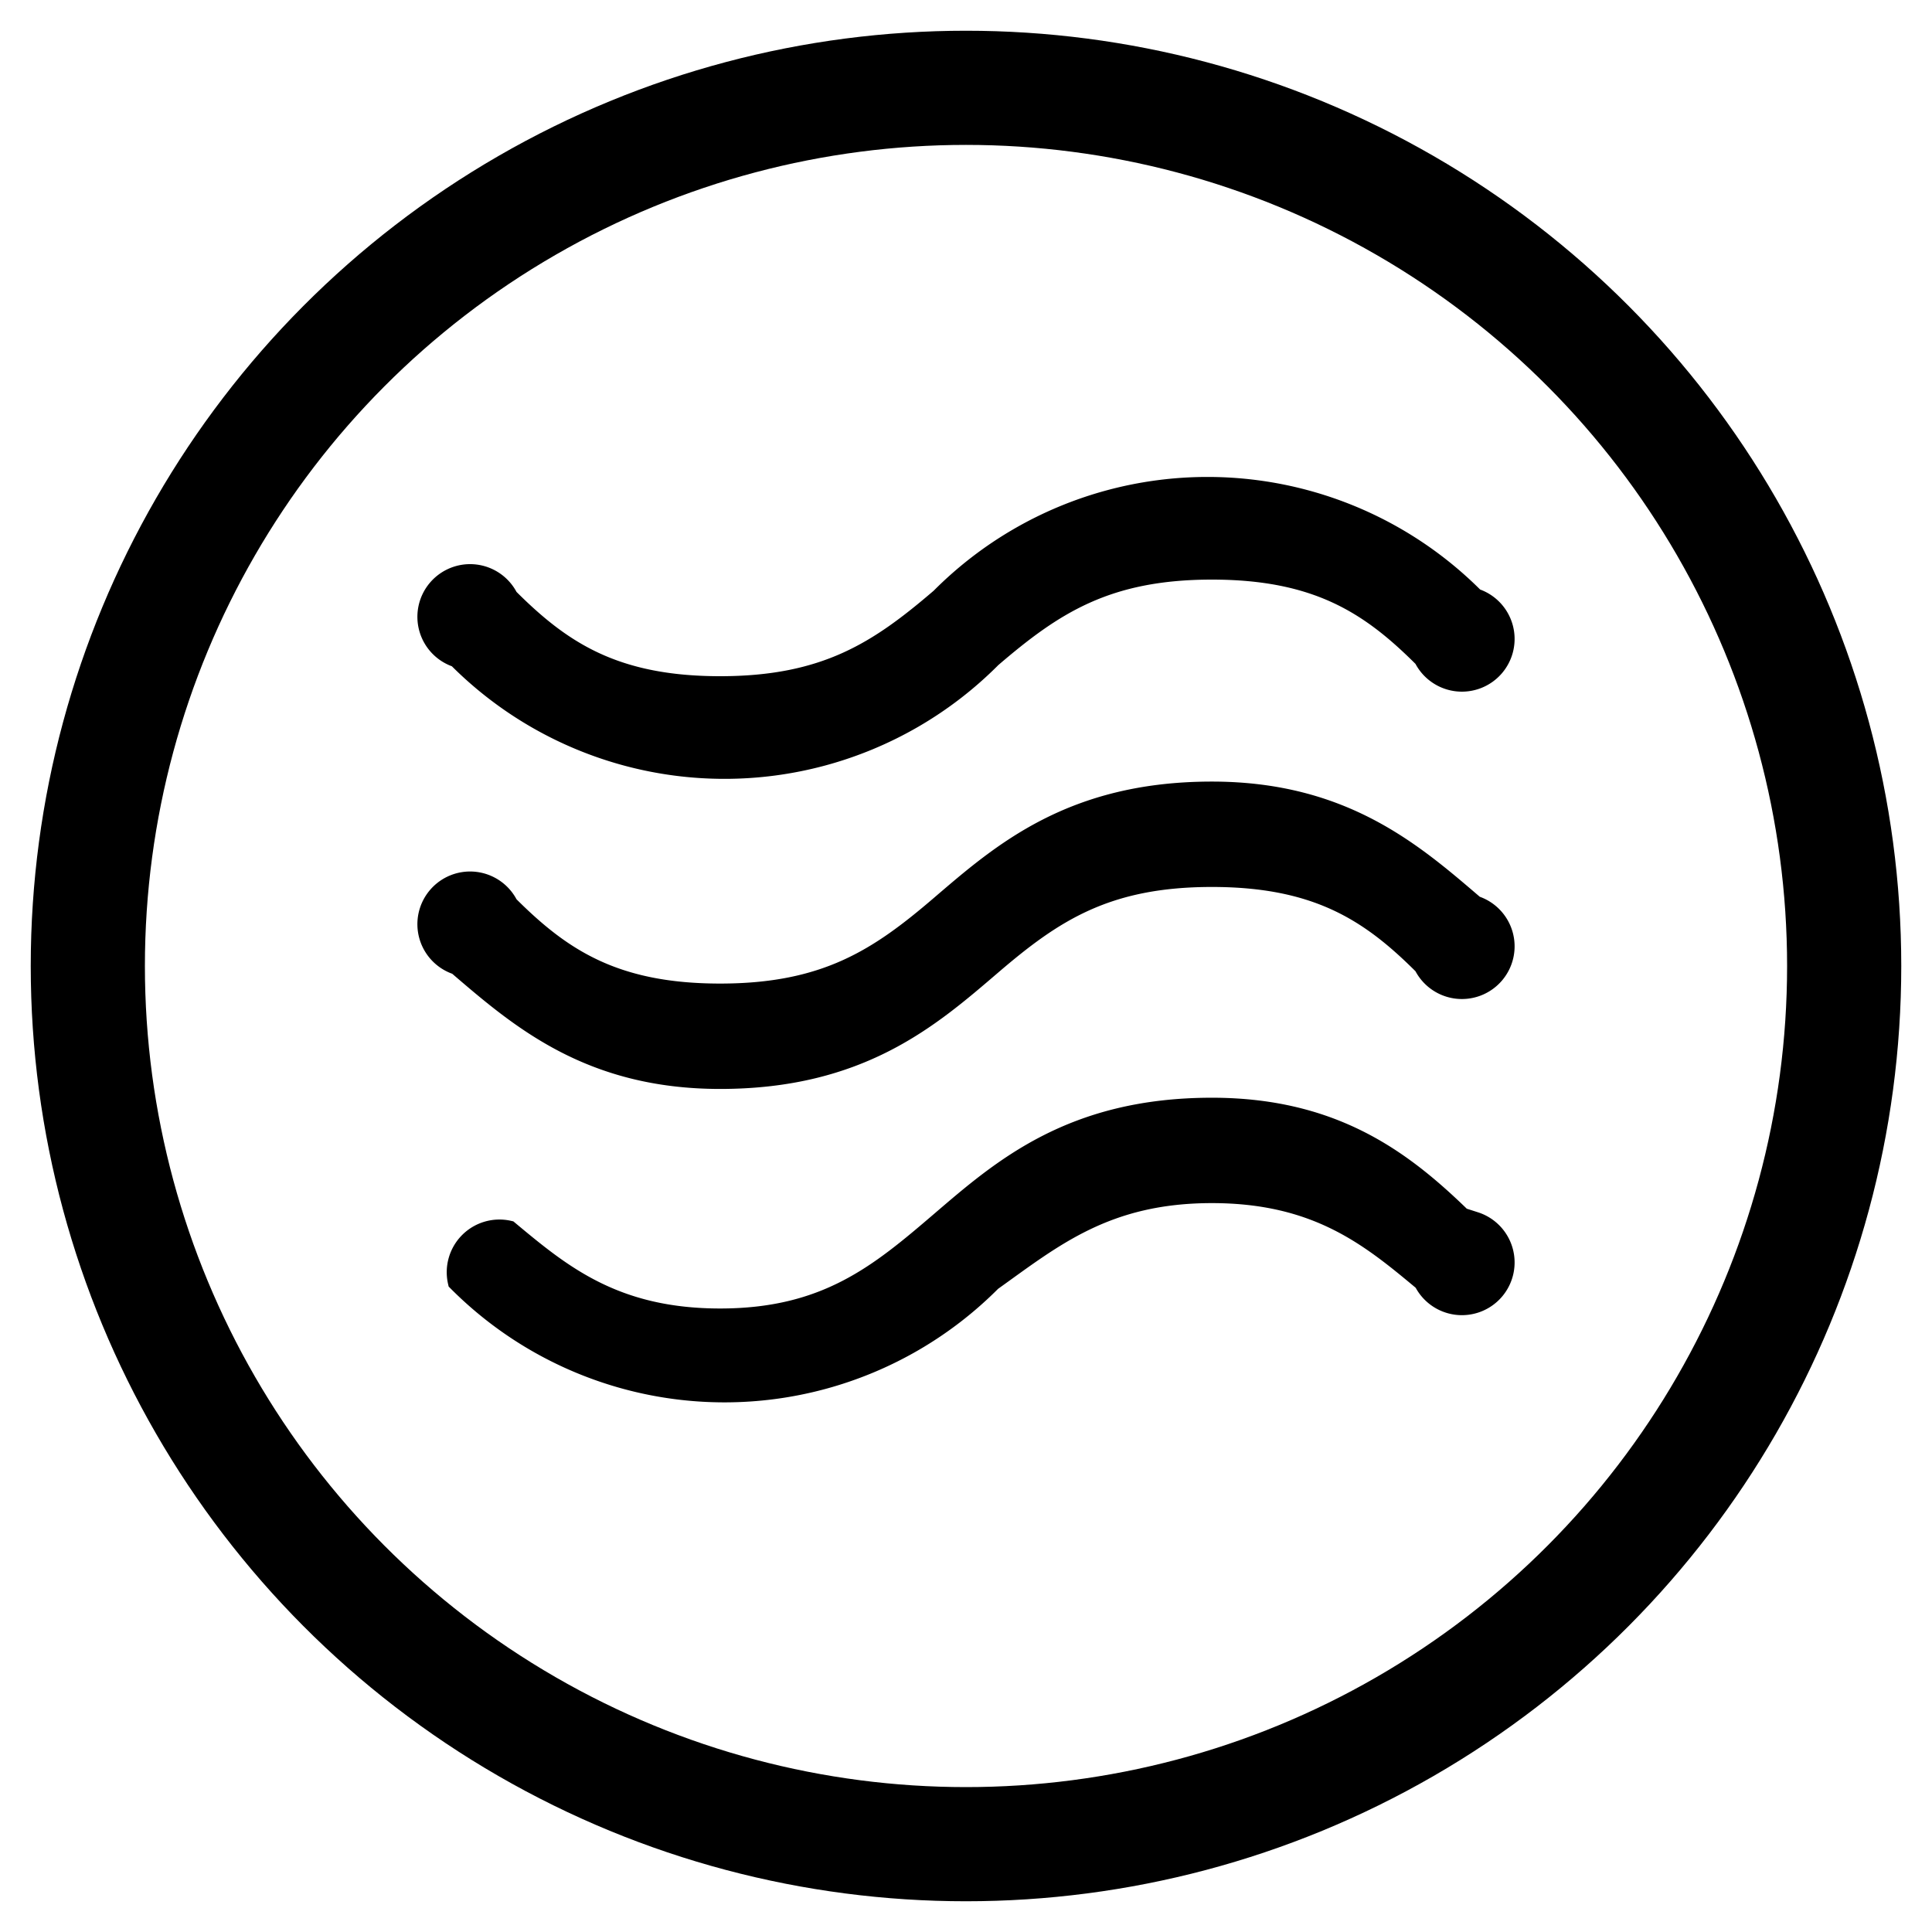 <svg viewBox="0 0 22 22" xmlns="http://www.w3.org/2000/svg">
  <g transform="translate(1 1)" stroke="#000" fill="none" fill-rule="evenodd">
    <circle stroke-width="1.3" cx="10" cy="10" r="10"/>
    <g fill="#000" stroke-width=".2">
      <path d="M4.2 10c.7.6 1.5 1.3 3 1.3 1.6 0 2.4-.7 3.1-1.3.7-.6 1.3-1 2.5-1s1.8.4 2.4 1a.5.5 0 10.6-.7c-.7-.6-1.5-1.3-3-1.3-1.6 0-2.4.7-3.1 1.3-.7.6-1.3 1-2.5 1s-1.8-.4-2.4-1a.5.5 0 10-.6.7zM4.2 6.5a4.3 4.3 0 006.1 0c.7-.6 1.3-1 2.5-1s1.8.4 2.4 1a.5.5 0 10.6-.7 4.3 4.3 0 00-6.1 0c-.7.6-1.3 1-2.5 1s-1.8-.4-2.4-1a.5.5 0 10-.6.7zM15.8 13c-.7-.7-1.5-1.4-3-1.4-1.6 0-2.4.7-3.1 1.3-.7.6-1.3 1.1-2.5 1.1s-1.8-.5-2.4-1h0a.5.5 0 00-.6.6 4.3 4.3 0 006.1 0c.7-.5 1.3-1 2.5-1s1.8.5 2.4 1a.5.5 0 10.6-.7z"/>
    </g>
  </g>
</svg>
